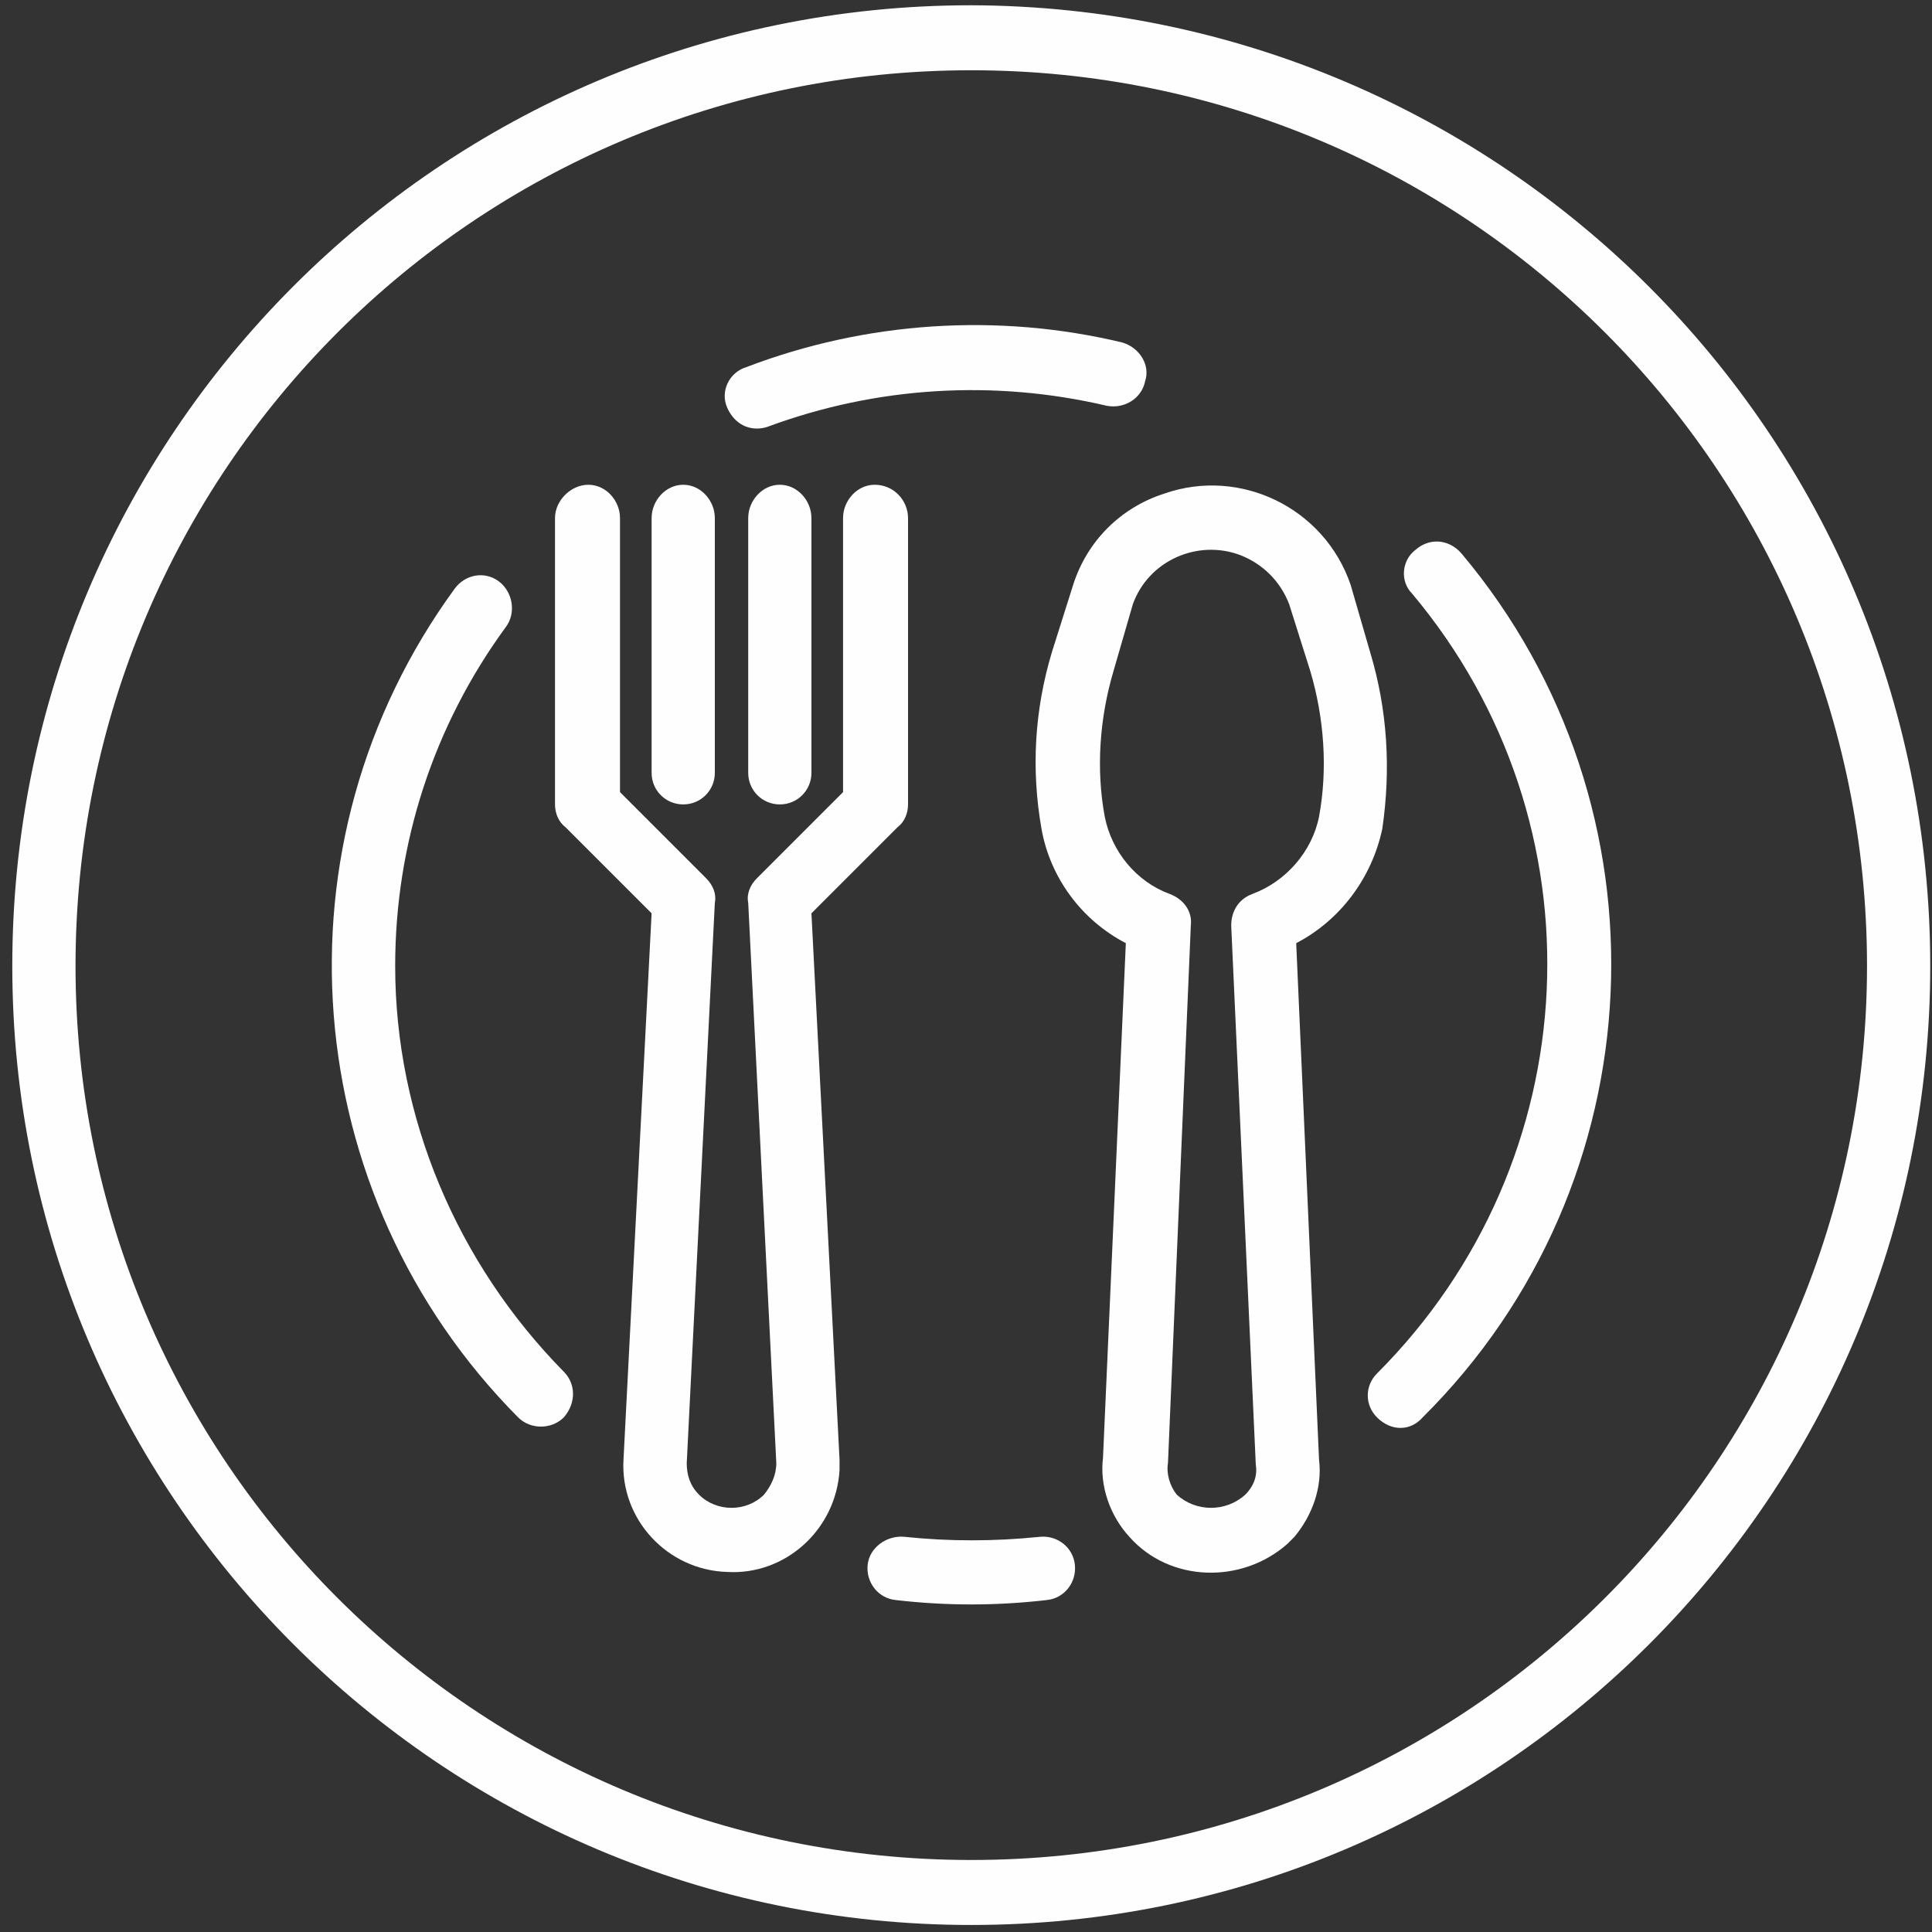 <svg version="1.2" xmlns="http://www.w3.org/2000/svg" viewBox="0 0 110 110" width="110" height="110"><rect x="0" y="0" width="110" height="110" fill="#333333" stroke="none"/><style>.a{fill:#fefefe}</style><path fill-rule="evenodd" class="a" d="m78.7 47.2c-0.6 2.8-2.4 5.2-4.9 6.5l1.3 29.4c0.2 1.6-0.4 3.2-1.4 4.4q-0.2 0.2-0.4 0.4c-2.6 2.3-6.7 2.2-9-0.4-1.1-1.2-1.7-2.9-1.5-4.5l1.3-29.3c-2.5-1.3-4.3-3.7-4.8-6.5-0.6-3.4-0.4-6.8 0.6-10.1l1.2-3.8c0.8-2.5 2.7-4.4 5.2-5.2 4.3-1.5 9.1 0.8 10.6 5.2l1.1 3.8c1 3.3 1.2 6.7 0.7 10.1zm-4.1-9l-1.2-3.8c-0.5-1.3-1.5-2.3-2.8-2.8-2.4-0.9-5.2 0.3-6.1 2.8l-1.1 3.8c-0.8 2.7-1 5.6-0.5 8.3 0.4 2 1.8 3.7 3.7 4.4 0.8 0.3 1.3 1 1.2 1.8l-1.3 30.6c-0.1 0.6 0.1 1.3 0.5 1.8 1.1 1 2.8 1 3.9 0 0.5-0.5 0.7-1.1 0.6-1.7l-1.4-30.7c0-0.8 0.4-1.5 1.2-1.8 1.9-0.7 3.4-2.4 3.8-4.4 0.5-2.7 0.3-5.6-0.5-8.3z"/><path class="a" d="m49.8 27.6c-1 0-1.8 0.9-1.8 1.9v15.6l-4.9 4.9c-0.4 0.4-0.6 0.9-0.5 1.4l1.6 31.9c0 0.7-0.3 1.3-0.7 1.8-1 1-2.7 1-3.7 0q0 0 0 0c-0.5-0.5-0.7-1.1-0.7-1.8l1.6-31.9c0.1-0.5-0.1-1-0.5-1.4l-4.9-4.9v-15.6c0-1-0.8-1.9-1.8-1.9-1 0-1.9 0.9-1.9 1.9v16.3c0 0.5 0.2 1 0.6 1.3l4.9 4.9-1.6 31.1c-0.2 3.4 2.5 6.3 5.9 6.4 3.3 0.2 6.2-2.4 6.4-5.8q0-0.3 0-0.6l-1.6-31.1 4.9-4.9c0.4-0.3 0.6-0.8 0.6-1.3v-16.3c0-1-0.8-1.9-1.9-1.9z"/><path class="a" d="m38.9 27.6c-1 0-1.8 0.9-1.8 1.9v14.5c0 1 0.8 1.8 1.8 1.8 1 0 1.8-0.8 1.8-1.8v-14.5c0-1-0.8-1.9-1.8-1.9z"/><path class="a" d="m44.4 27.6c-1 0-1.8 0.9-1.8 1.9v14.5c0 1 0.8 1.8 1.8 1.8 1 0 1.8-0.8 1.8-1.8v-14.5c0-1-0.8-1.9-1.8-1.9z"/><path fill-rule="evenodd" class="a" d="m109.9 55c0 30.1-24.4 54.6-54.6 54.6-30.2 0-54.6-24.5-54.6-54.6 0-30.2 24.4-54.7 54.6-54.7 30.2 0.1 54.6 24.5 54.6 54.7zm-3.6 0c0-28.2-22.8-51-51-51-28.2 0-51 22.8-51 51 0 28.1 22.8 50.9 51 50.9 28.2 0 51-22.8 51-50.9z"/><path class="a" d="m61.2 89.1c-0.1-1-1-1.7-2-1.6q0 0 0 0-3.9 0.4-7.7 0c-1-0.1-2 0.6-2.1 1.6-0.1 1 0.6 1.9 1.6 2q4.3 0.5 8.6 0c1-0.1 1.7-1 1.6-2z"/><path class="a" d="m83.2 31.5c-0.7-0.8-1.8-0.9-2.6-0.2q0 0 0 0c-0.8 0.6-0.9 1.8-0.2 2.5 11 13.1 10.1 32.3-2 44.4-0.7 0.7-0.7 1.8 0 2.5 0.8 0.8 1.9 0.8 2.6 0 13.4-13.3 14.4-34.7 2.2-49.2z"/><path class="a" d="m63.9 19.5c-7.1-1.7-14.6-1.2-21.4 1.4-1 0.3-1.5 1.4-1.1 2.3 0.3 0.7 0.9 1.2 1.7 1.2q0.3 0 0.6-0.1c6.2-2.3 12.9-2.7 19.3-1.2 1 0.2 2-0.4 2.2-1.4 0.3-0.9-0.3-1.9-1.3-2.2z"/><path class="a" d="m32.1 78.1c-6.1-6.2-9.6-14.5-9.6-23.1 0-7 2.2-13.7 6.3-19.3 0.6-0.8 0.4-2-0.4-2.6-0.8-0.6-1.9-0.4-2.5 0.4q0 0 0 0c-10.6 14.5-9 34.5 3.6 47.2 0.7 0.7 1.9 0.7 2.6 0 0.7-0.8 0.7-1.9 0-2.6z"/></svg>